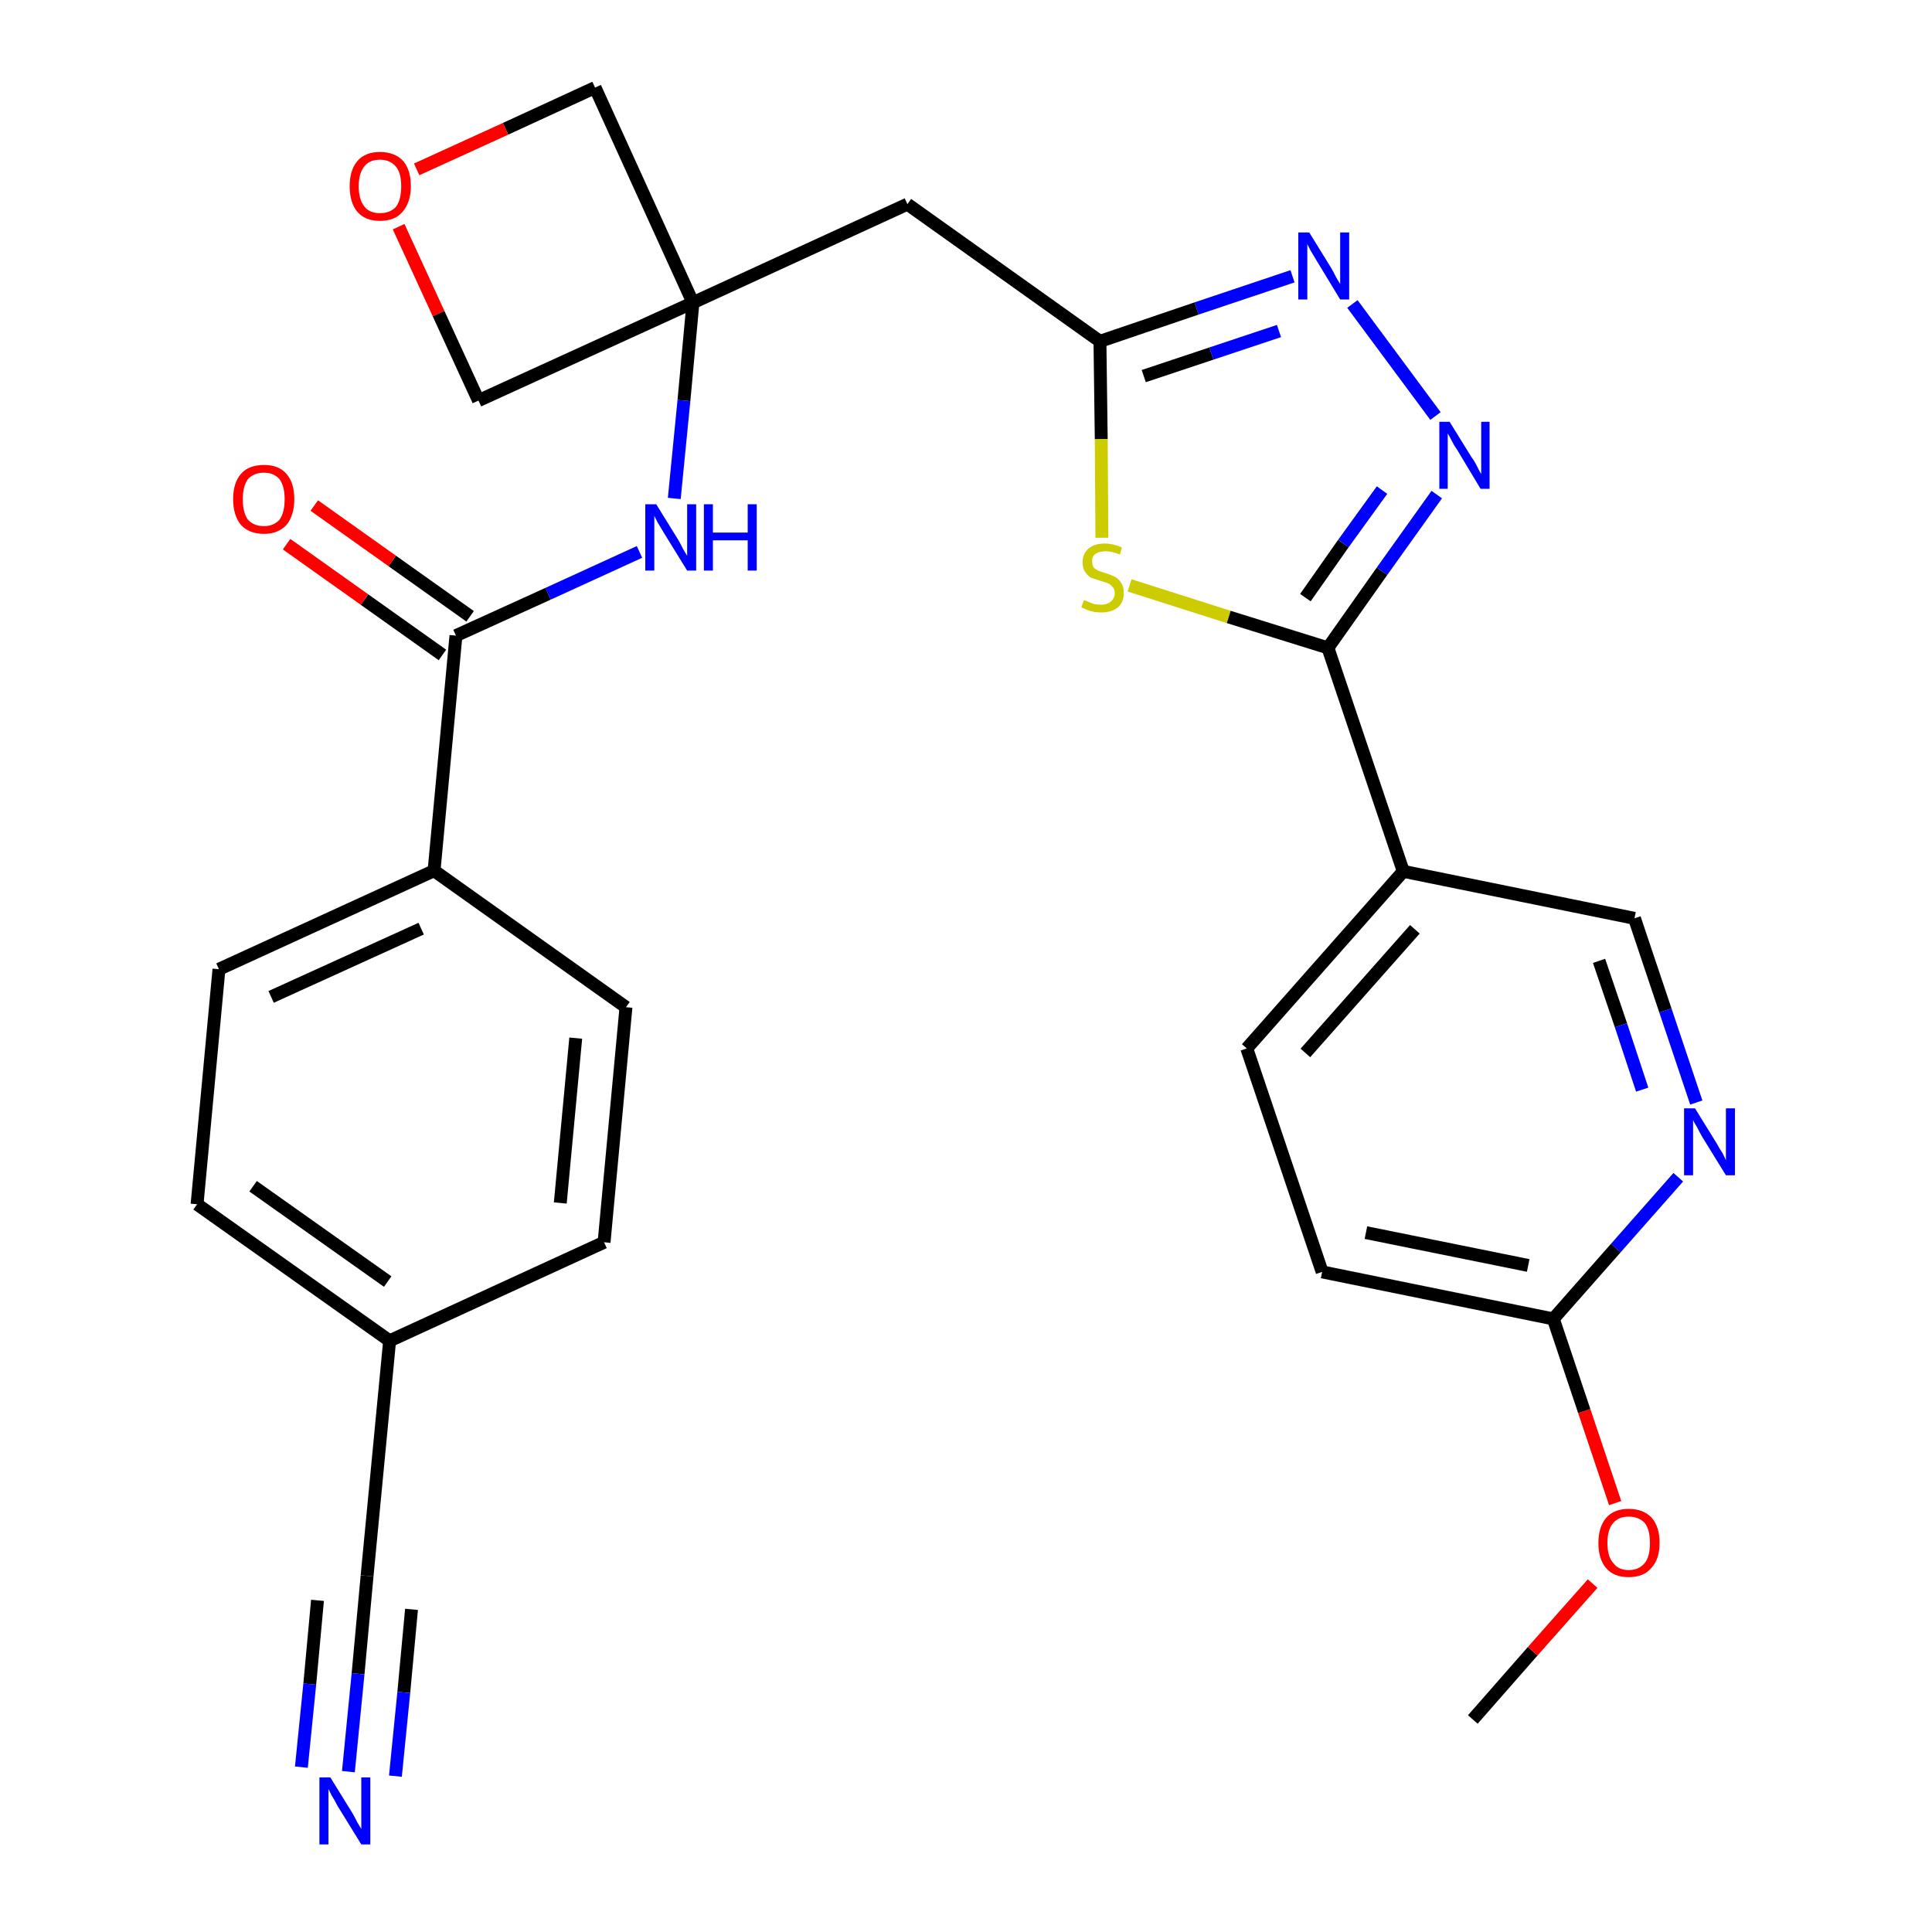 <?xml version='1.0' encoding='iso-8859-1'?>
<svg version='1.1' baseProfile='full'
              xmlns='http://www.w3.org/2000/svg'
                      xmlns:rdkit='http://www.rdkit.org/xml'
                      xmlns:xlink='http://www.w3.org/1999/xlink'
                  xml:space='preserve'
width='300px' height='300px' viewBox='0 0 300 300'>
<!-- END OF HEADER -->
<path class='bond-0 atom-0 atom-1' d='M 228.7,267.0 L 238.0,256.4' style='fill:none;fill-rule:evenodd;stroke:#000000;stroke-width:2.0px;stroke-linecap:butt;stroke-linejoin:miter;stroke-opacity:1' />
<path class='bond-0 atom-0 atom-1' d='M 238.0,256.4 L 247.3,245.9' style='fill:none;fill-rule:evenodd;stroke:#FF0000;stroke-width:2.0px;stroke-linecap:butt;stroke-linejoin:miter;stroke-opacity:1' />
<path class='bond-1 atom-1 atom-2' d='M 250.8,233.4 L 246.0,219.1' style='fill:none;fill-rule:evenodd;stroke:#FF0000;stroke-width:2.0px;stroke-linecap:butt;stroke-linejoin:miter;stroke-opacity:1' />
<path class='bond-1 atom-1 atom-2' d='M 246.0,219.1 L 241.2,204.8' style='fill:none;fill-rule:evenodd;stroke:#000000;stroke-width:2.0px;stroke-linecap:butt;stroke-linejoin:miter;stroke-opacity:1' />
<path class='bond-2 atom-2 atom-3' d='M 241.2,204.8 L 205.3,197.5' style='fill:none;fill-rule:evenodd;stroke:#000000;stroke-width:2.0px;stroke-linecap:butt;stroke-linejoin:miter;stroke-opacity:1' />
<path class='bond-2 atom-2 atom-3' d='M 237.3,196.5 L 212.1,191.4' style='fill:none;fill-rule:evenodd;stroke:#000000;stroke-width:2.0px;stroke-linecap:butt;stroke-linejoin:miter;stroke-opacity:1' />
<path class='bond-28 atom-28 atom-2' d='M 260.6,182.8 L 250.9,193.8' style='fill:none;fill-rule:evenodd;stroke:#0000FF;stroke-width:2.0px;stroke-linecap:butt;stroke-linejoin:miter;stroke-opacity:1' />
<path class='bond-28 atom-28 atom-2' d='M 250.9,193.8 L 241.2,204.8' style='fill:none;fill-rule:evenodd;stroke:#000000;stroke-width:2.0px;stroke-linecap:butt;stroke-linejoin:miter;stroke-opacity:1' />
<path class='bond-3 atom-3 atom-4' d='M 205.3,197.5 L 193.6,162.8' style='fill:none;fill-rule:evenodd;stroke:#000000;stroke-width:2.0px;stroke-linecap:butt;stroke-linejoin:miter;stroke-opacity:1' />
<path class='bond-4 atom-4 atom-5' d='M 193.6,162.8 L 217.9,135.3' style='fill:none;fill-rule:evenodd;stroke:#000000;stroke-width:2.0px;stroke-linecap:butt;stroke-linejoin:miter;stroke-opacity:1' />
<path class='bond-4 atom-4 atom-5' d='M 202.7,163.5 L 219.7,144.3' style='fill:none;fill-rule:evenodd;stroke:#000000;stroke-width:2.0px;stroke-linecap:butt;stroke-linejoin:miter;stroke-opacity:1' />
<path class='bond-5 atom-5 atom-6' d='M 217.9,135.3 L 206.2,100.6' style='fill:none;fill-rule:evenodd;stroke:#000000;stroke-width:2.0px;stroke-linecap:butt;stroke-linejoin:miter;stroke-opacity:1' />
<path class='bond-26 atom-5 atom-27' d='M 217.9,135.3 L 253.8,142.6' style='fill:none;fill-rule:evenodd;stroke:#000000;stroke-width:2.0px;stroke-linecap:butt;stroke-linejoin:miter;stroke-opacity:1' />
<path class='bond-6 atom-6 atom-7' d='M 206.2,100.6 L 214.6,88.7' style='fill:none;fill-rule:evenodd;stroke:#000000;stroke-width:2.0px;stroke-linecap:butt;stroke-linejoin:miter;stroke-opacity:1' />
<path class='bond-6 atom-6 atom-7' d='M 214.6,88.7 L 223.1,76.8' style='fill:none;fill-rule:evenodd;stroke:#0000FF;stroke-width:2.0px;stroke-linecap:butt;stroke-linejoin:miter;stroke-opacity:1' />
<path class='bond-6 atom-6 atom-7' d='M 202.7,92.8 L 208.6,84.4' style='fill:none;fill-rule:evenodd;stroke:#000000;stroke-width:2.0px;stroke-linecap:butt;stroke-linejoin:miter;stroke-opacity:1' />
<path class='bond-6 atom-6 atom-7' d='M 208.6,84.4 L 214.6,76.1' style='fill:none;fill-rule:evenodd;stroke:#0000FF;stroke-width:2.0px;stroke-linecap:butt;stroke-linejoin:miter;stroke-opacity:1' />
<path class='bond-29 atom-26 atom-6' d='M 175.4,90.9 L 190.8,95.8' style='fill:none;fill-rule:evenodd;stroke:#CCCC00;stroke-width:2.0px;stroke-linecap:butt;stroke-linejoin:miter;stroke-opacity:1' />
<path class='bond-29 atom-26 atom-6' d='M 190.8,95.8 L 206.2,100.6' style='fill:none;fill-rule:evenodd;stroke:#000000;stroke-width:2.0px;stroke-linecap:butt;stroke-linejoin:miter;stroke-opacity:1' />
<path class='bond-7 atom-7 atom-8' d='M 222.9,64.6 L 210.0,47.2' style='fill:none;fill-rule:evenodd;stroke:#0000FF;stroke-width:2.0px;stroke-linecap:butt;stroke-linejoin:miter;stroke-opacity:1' />
<path class='bond-8 atom-8 atom-9' d='M 200.7,42.9 L 185.8,47.9' style='fill:none;fill-rule:evenodd;stroke:#0000FF;stroke-width:2.0px;stroke-linecap:butt;stroke-linejoin:miter;stroke-opacity:1' />
<path class='bond-8 atom-8 atom-9' d='M 185.8,47.9 L 170.8,53.0' style='fill:none;fill-rule:evenodd;stroke:#000000;stroke-width:2.0px;stroke-linecap:butt;stroke-linejoin:miter;stroke-opacity:1' />
<path class='bond-8 atom-8 atom-9' d='M 198.6,51.4 L 188.1,54.9' style='fill:none;fill-rule:evenodd;stroke:#0000FF;stroke-width:2.0px;stroke-linecap:butt;stroke-linejoin:miter;stroke-opacity:1' />
<path class='bond-8 atom-8 atom-9' d='M 188.1,54.9 L 177.6,58.4' style='fill:none;fill-rule:evenodd;stroke:#000000;stroke-width:2.0px;stroke-linecap:butt;stroke-linejoin:miter;stroke-opacity:1' />
<path class='bond-9 atom-9 atom-10' d='M 170.8,53.0 L 140.9,31.7' style='fill:none;fill-rule:evenodd;stroke:#000000;stroke-width:2.0px;stroke-linecap:butt;stroke-linejoin:miter;stroke-opacity:1' />
<path class='bond-25 atom-9 atom-26' d='M 170.8,53.0 L 171.0,68.2' style='fill:none;fill-rule:evenodd;stroke:#000000;stroke-width:2.0px;stroke-linecap:butt;stroke-linejoin:miter;stroke-opacity:1' />
<path class='bond-25 atom-9 atom-26' d='M 171.0,68.2 L 171.1,83.5' style='fill:none;fill-rule:evenodd;stroke:#CCCC00;stroke-width:2.0px;stroke-linecap:butt;stroke-linejoin:miter;stroke-opacity:1' />
<path class='bond-10 atom-10 atom-11' d='M 140.9,31.7 L 107.6,47.0' style='fill:none;fill-rule:evenodd;stroke:#000000;stroke-width:2.0px;stroke-linecap:butt;stroke-linejoin:miter;stroke-opacity:1' />
<path class='bond-11 atom-11 atom-12' d='M 107.6,47.0 L 106.2,62.2' style='fill:none;fill-rule:evenodd;stroke:#000000;stroke-width:2.0px;stroke-linecap:butt;stroke-linejoin:miter;stroke-opacity:1' />
<path class='bond-11 atom-11 atom-12' d='M 106.2,62.2 L 104.7,77.4' style='fill:none;fill-rule:evenodd;stroke:#0000FF;stroke-width:2.0px;stroke-linecap:butt;stroke-linejoin:miter;stroke-opacity:1' />
<path class='bond-22 atom-11 atom-23' d='M 107.6,47.0 L 92.4,13.6' style='fill:none;fill-rule:evenodd;stroke:#000000;stroke-width:2.0px;stroke-linecap:butt;stroke-linejoin:miter;stroke-opacity:1' />
<path class='bond-30 atom-25 atom-11' d='M 74.3,62.2 L 107.6,47.0' style='fill:none;fill-rule:evenodd;stroke:#000000;stroke-width:2.0px;stroke-linecap:butt;stroke-linejoin:miter;stroke-opacity:1' />
<path class='bond-12 atom-12 atom-13' d='M 99.3,85.7 L 85.1,92.2' style='fill:none;fill-rule:evenodd;stroke:#0000FF;stroke-width:2.0px;stroke-linecap:butt;stroke-linejoin:miter;stroke-opacity:1' />
<path class='bond-12 atom-12 atom-13' d='M 85.1,92.2 L 70.8,98.7' style='fill:none;fill-rule:evenodd;stroke:#000000;stroke-width:2.0px;stroke-linecap:butt;stroke-linejoin:miter;stroke-opacity:1' />
<path class='bond-13 atom-13 atom-14' d='M 73.0,95.7 L 60.9,87.1' style='fill:none;fill-rule:evenodd;stroke:#000000;stroke-width:2.0px;stroke-linecap:butt;stroke-linejoin:miter;stroke-opacity:1' />
<path class='bond-13 atom-13 atom-14' d='M 60.9,87.1 L 48.8,78.5' style='fill:none;fill-rule:evenodd;stroke:#FF0000;stroke-width:2.0px;stroke-linecap:butt;stroke-linejoin:miter;stroke-opacity:1' />
<path class='bond-13 atom-13 atom-14' d='M 68.7,101.7 L 56.6,93.1' style='fill:none;fill-rule:evenodd;stroke:#000000;stroke-width:2.0px;stroke-linecap:butt;stroke-linejoin:miter;stroke-opacity:1' />
<path class='bond-13 atom-13 atom-14' d='M 56.6,93.1 L 44.5,84.5' style='fill:none;fill-rule:evenodd;stroke:#FF0000;stroke-width:2.0px;stroke-linecap:butt;stroke-linejoin:miter;stroke-opacity:1' />
<path class='bond-14 atom-13 atom-15' d='M 70.8,98.7 L 67.4,135.2' style='fill:none;fill-rule:evenodd;stroke:#000000;stroke-width:2.0px;stroke-linecap:butt;stroke-linejoin:miter;stroke-opacity:1' />
<path class='bond-15 atom-15 atom-16' d='M 67.4,135.2 L 34.0,150.5' style='fill:none;fill-rule:evenodd;stroke:#000000;stroke-width:2.0px;stroke-linecap:butt;stroke-linejoin:miter;stroke-opacity:1' />
<path class='bond-15 atom-15 atom-16' d='M 65.4,144.2 L 42.1,154.8' style='fill:none;fill-rule:evenodd;stroke:#000000;stroke-width:2.0px;stroke-linecap:butt;stroke-linejoin:miter;stroke-opacity:1' />
<path class='bond-31 atom-22 atom-15' d='M 97.2,156.4 L 67.4,135.2' style='fill:none;fill-rule:evenodd;stroke:#000000;stroke-width:2.0px;stroke-linecap:butt;stroke-linejoin:miter;stroke-opacity:1' />
<path class='bond-16 atom-16 atom-17' d='M 34.0,150.5 L 30.6,187.0' style='fill:none;fill-rule:evenodd;stroke:#000000;stroke-width:2.0px;stroke-linecap:butt;stroke-linejoin:miter;stroke-opacity:1' />
<path class='bond-17 atom-17 atom-18' d='M 30.6,187.0 L 60.5,208.2' style='fill:none;fill-rule:evenodd;stroke:#000000;stroke-width:2.0px;stroke-linecap:butt;stroke-linejoin:miter;stroke-opacity:1' />
<path class='bond-17 atom-17 atom-18' d='M 39.3,184.2 L 60.2,199.0' style='fill:none;fill-rule:evenodd;stroke:#000000;stroke-width:2.0px;stroke-linecap:butt;stroke-linejoin:miter;stroke-opacity:1' />
<path class='bond-18 atom-18 atom-19' d='M 60.5,208.2 L 57.0,244.7' style='fill:none;fill-rule:evenodd;stroke:#000000;stroke-width:2.0px;stroke-linecap:butt;stroke-linejoin:miter;stroke-opacity:1' />
<path class='bond-20 atom-18 atom-21' d='M 60.5,208.2 L 93.8,192.9' style='fill:none;fill-rule:evenodd;stroke:#000000;stroke-width:2.0px;stroke-linecap:butt;stroke-linejoin:miter;stroke-opacity:1' />
<path class='bond-19 atom-19 atom-20' d='M 57.0,244.7 L 55.6,259.9' style='fill:none;fill-rule:evenodd;stroke:#000000;stroke-width:2.0px;stroke-linecap:butt;stroke-linejoin:miter;stroke-opacity:1' />
<path class='bond-19 atom-19 atom-20' d='M 55.6,259.9 L 54.1,275.1' style='fill:none;fill-rule:evenodd;stroke:#0000FF;stroke-width:2.0px;stroke-linecap:butt;stroke-linejoin:miter;stroke-opacity:1' />
<path class='bond-19 atom-19 atom-20' d='M 49.3,248.5 L 48.1,261.5' style='fill:none;fill-rule:evenodd;stroke:#000000;stroke-width:2.0px;stroke-linecap:butt;stroke-linejoin:miter;stroke-opacity:1' />
<path class='bond-19 atom-19 atom-20' d='M 48.1,261.5 L 46.8,274.4' style='fill:none;fill-rule:evenodd;stroke:#0000FF;stroke-width:2.0px;stroke-linecap:butt;stroke-linejoin:miter;stroke-opacity:1' />
<path class='bond-19 atom-19 atom-20' d='M 63.9,249.9 L 62.7,262.8' style='fill:none;fill-rule:evenodd;stroke:#000000;stroke-width:2.0px;stroke-linecap:butt;stroke-linejoin:miter;stroke-opacity:1' />
<path class='bond-19 atom-19 atom-20' d='M 62.7,262.8 L 61.4,275.8' style='fill:none;fill-rule:evenodd;stroke:#0000FF;stroke-width:2.0px;stroke-linecap:butt;stroke-linejoin:miter;stroke-opacity:1' />
<path class='bond-21 atom-21 atom-22' d='M 93.8,192.9 L 97.2,156.4' style='fill:none;fill-rule:evenodd;stroke:#000000;stroke-width:2.0px;stroke-linecap:butt;stroke-linejoin:miter;stroke-opacity:1' />
<path class='bond-21 atom-21 atom-22' d='M 87.0,186.8 L 89.4,161.2' style='fill:none;fill-rule:evenodd;stroke:#000000;stroke-width:2.0px;stroke-linecap:butt;stroke-linejoin:miter;stroke-opacity:1' />
<path class='bond-23 atom-23 atom-24' d='M 92.4,13.6 L 78.5,20.0' style='fill:none;fill-rule:evenodd;stroke:#000000;stroke-width:2.0px;stroke-linecap:butt;stroke-linejoin:miter;stroke-opacity:1' />
<path class='bond-23 atom-23 atom-24' d='M 78.5,20.0 L 64.7,26.3' style='fill:none;fill-rule:evenodd;stroke:#FF0000;stroke-width:2.0px;stroke-linecap:butt;stroke-linejoin:miter;stroke-opacity:1' />
<path class='bond-24 atom-24 atom-25' d='M 61.9,35.2 L 68.1,48.7' style='fill:none;fill-rule:evenodd;stroke:#FF0000;stroke-width:2.0px;stroke-linecap:butt;stroke-linejoin:miter;stroke-opacity:1' />
<path class='bond-24 atom-24 atom-25' d='M 68.1,48.7 L 74.3,62.2' style='fill:none;fill-rule:evenodd;stroke:#000000;stroke-width:2.0px;stroke-linecap:butt;stroke-linejoin:miter;stroke-opacity:1' />
<path class='bond-27 atom-27 atom-28' d='M 253.8,142.6 L 258.6,156.9' style='fill:none;fill-rule:evenodd;stroke:#000000;stroke-width:2.0px;stroke-linecap:butt;stroke-linejoin:miter;stroke-opacity:1' />
<path class='bond-27 atom-27 atom-28' d='M 258.6,156.9 L 263.4,171.2' style='fill:none;fill-rule:evenodd;stroke:#0000FF;stroke-width:2.0px;stroke-linecap:butt;stroke-linejoin:miter;stroke-opacity:1' />
<path class='bond-27 atom-27 atom-28' d='M 248.3,149.2 L 251.7,159.2' style='fill:none;fill-rule:evenodd;stroke:#000000;stroke-width:2.0px;stroke-linecap:butt;stroke-linejoin:miter;stroke-opacity:1' />
<path class='bond-27 atom-27 atom-28' d='M 251.7,159.2 L 255.0,169.2' style='fill:none;fill-rule:evenodd;stroke:#0000FF;stroke-width:2.0px;stroke-linecap:butt;stroke-linejoin:miter;stroke-opacity:1' />
<path  class='atom-1' d='M 248.2 239.6
Q 248.2 237.1, 249.4 235.7
Q 250.6 234.3, 252.9 234.3
Q 255.2 234.3, 256.5 235.7
Q 257.7 237.1, 257.7 239.6
Q 257.7 242.1, 256.4 243.5
Q 255.2 244.9, 252.9 244.9
Q 250.6 244.9, 249.4 243.5
Q 248.2 242.1, 248.2 239.6
M 252.9 243.8
Q 254.5 243.8, 255.4 242.7
Q 256.2 241.7, 256.2 239.6
Q 256.2 237.5, 255.4 236.5
Q 254.5 235.5, 252.9 235.5
Q 251.3 235.5, 250.5 236.5
Q 249.6 237.5, 249.6 239.6
Q 249.6 241.7, 250.5 242.7
Q 251.3 243.8, 252.9 243.8
' fill='#FF0000'/>
<path  class='atom-7' d='M 225.1 65.5
L 228.5 71.0
Q 228.9 71.5, 229.4 72.5
Q 229.9 73.5, 230.0 73.6
L 230.0 65.5
L 231.3 65.5
L 231.3 75.9
L 229.9 75.9
L 226.3 69.9
Q 225.8 69.2, 225.4 68.4
Q 225.0 67.6, 224.8 67.3
L 224.8 75.9
L 223.5 75.9
L 223.5 65.5
L 225.1 65.5
' fill='#0000FF'/>
<path  class='atom-8' d='M 203.3 36.1
L 206.7 41.6
Q 207.0 42.1, 207.5 43.1
Q 208.1 44.1, 208.1 44.1
L 208.1 36.1
L 209.5 36.1
L 209.5 46.5
L 208.1 46.5
L 204.4 40.4
Q 204.0 39.7, 203.5 38.9
Q 203.1 38.1, 203.0 37.9
L 203.0 46.5
L 201.6 46.5
L 201.6 36.1
L 203.3 36.1
' fill='#0000FF'/>
<path  class='atom-12' d='M 101.9 78.3
L 105.3 83.8
Q 105.6 84.3, 106.1 85.3
Q 106.7 86.3, 106.7 86.3
L 106.7 78.3
L 108.1 78.3
L 108.1 88.6
L 106.7 88.6
L 103.0 82.6
Q 102.6 81.9, 102.1 81.1
Q 101.7 80.3, 101.6 80.1
L 101.6 88.6
L 100.2 88.6
L 100.2 78.3
L 101.9 78.3
' fill='#0000FF'/>
<path  class='atom-12' d='M 109.3 78.3
L 110.7 78.3
L 110.7 82.7
L 116.1 82.7
L 116.1 78.3
L 117.5 78.3
L 117.5 88.6
L 116.1 88.6
L 116.1 83.9
L 110.7 83.9
L 110.7 88.6
L 109.3 88.6
L 109.3 78.3
' fill='#0000FF'/>
<path  class='atom-14' d='M 36.2 77.5
Q 36.2 75.0, 37.4 73.6
Q 38.6 72.2, 41.0 72.2
Q 43.3 72.2, 44.5 73.6
Q 45.7 75.0, 45.7 77.5
Q 45.7 80.0, 44.5 81.5
Q 43.2 82.9, 41.0 82.9
Q 38.7 82.9, 37.4 81.5
Q 36.2 80.0, 36.2 77.5
M 41.0 81.7
Q 42.5 81.7, 43.4 80.7
Q 44.2 79.6, 44.2 77.5
Q 44.2 75.5, 43.4 74.4
Q 42.5 73.4, 41.0 73.4
Q 39.4 73.4, 38.5 74.4
Q 37.7 75.5, 37.7 77.5
Q 37.7 79.6, 38.5 80.7
Q 39.4 81.7, 41.0 81.7
' fill='#FF0000'/>
<path  class='atom-20' d='M 51.3 276.0
L 54.7 281.5
Q 55.0 282.0, 55.5 283.0
Q 56.1 284.0, 56.1 284.0
L 56.1 276.0
L 57.5 276.0
L 57.5 286.4
L 56.1 286.4
L 52.4 280.4
Q 52.0 279.6, 51.5 278.8
Q 51.1 278.0, 51.0 277.8
L 51.0 286.4
L 49.6 286.4
L 49.6 276.0
L 51.3 276.0
' fill='#0000FF'/>
<path  class='atom-24' d='M 54.3 28.9
Q 54.3 26.4, 55.5 25.0
Q 56.7 23.6, 59.0 23.6
Q 61.3 23.6, 62.6 25.0
Q 63.8 26.4, 63.8 28.9
Q 63.8 31.4, 62.5 32.9
Q 61.3 34.3, 59.0 34.3
Q 56.7 34.3, 55.5 32.9
Q 54.3 31.5, 54.3 28.9
M 59.0 33.1
Q 60.6 33.1, 61.5 32.1
Q 62.3 31.0, 62.3 28.9
Q 62.3 26.9, 61.5 25.9
Q 60.6 24.8, 59.0 24.8
Q 57.4 24.8, 56.6 25.8
Q 55.7 26.9, 55.7 28.9
Q 55.7 31.0, 56.6 32.1
Q 57.4 33.1, 59.0 33.1
' fill='#FF0000'/>
<path  class='atom-26' d='M 168.3 93.2
Q 168.4 93.2, 168.9 93.4
Q 169.3 93.6, 169.9 93.8
Q 170.4 93.9, 170.9 93.9
Q 171.9 93.9, 172.5 93.4
Q 173.1 92.9, 173.1 92.1
Q 173.1 91.5, 172.8 91.2
Q 172.5 90.8, 172.1 90.6
Q 171.6 90.4, 170.9 90.2
Q 170.0 89.9, 169.4 89.7
Q 168.9 89.4, 168.5 88.8
Q 168.1 88.3, 168.1 87.3
Q 168.1 86.0, 169.0 85.2
Q 169.9 84.4, 171.6 84.4
Q 172.8 84.4, 174.2 85.0
L 173.9 86.1
Q 172.6 85.6, 171.7 85.6
Q 170.7 85.6, 170.1 86.0
Q 169.5 86.5, 169.6 87.2
Q 169.6 87.7, 169.8 88.1
Q 170.1 88.4, 170.5 88.6
Q 171.0 88.8, 171.7 89.0
Q 172.6 89.3, 173.2 89.6
Q 173.7 89.9, 174.1 90.5
Q 174.5 91.1, 174.5 92.1
Q 174.5 93.5, 173.6 94.3
Q 172.6 95.1, 171.0 95.1
Q 170.1 95.1, 169.4 94.9
Q 168.7 94.7, 167.9 94.3
L 168.3 93.2
' fill='#CCCC00'/>
<path  class='atom-28' d='M 263.2 172.1
L 266.6 177.6
Q 266.9 178.2, 267.5 179.1
Q 268.0 180.1, 268.0 180.2
L 268.0 172.1
L 269.4 172.1
L 269.4 182.5
L 268.0 182.5
L 264.3 176.5
Q 263.9 175.8, 263.5 175.0
Q 263.0 174.2, 262.9 173.9
L 262.9 182.5
L 261.5 182.5
L 261.5 172.1
L 263.2 172.1
' fill='#0000FF'/>
</svg>
